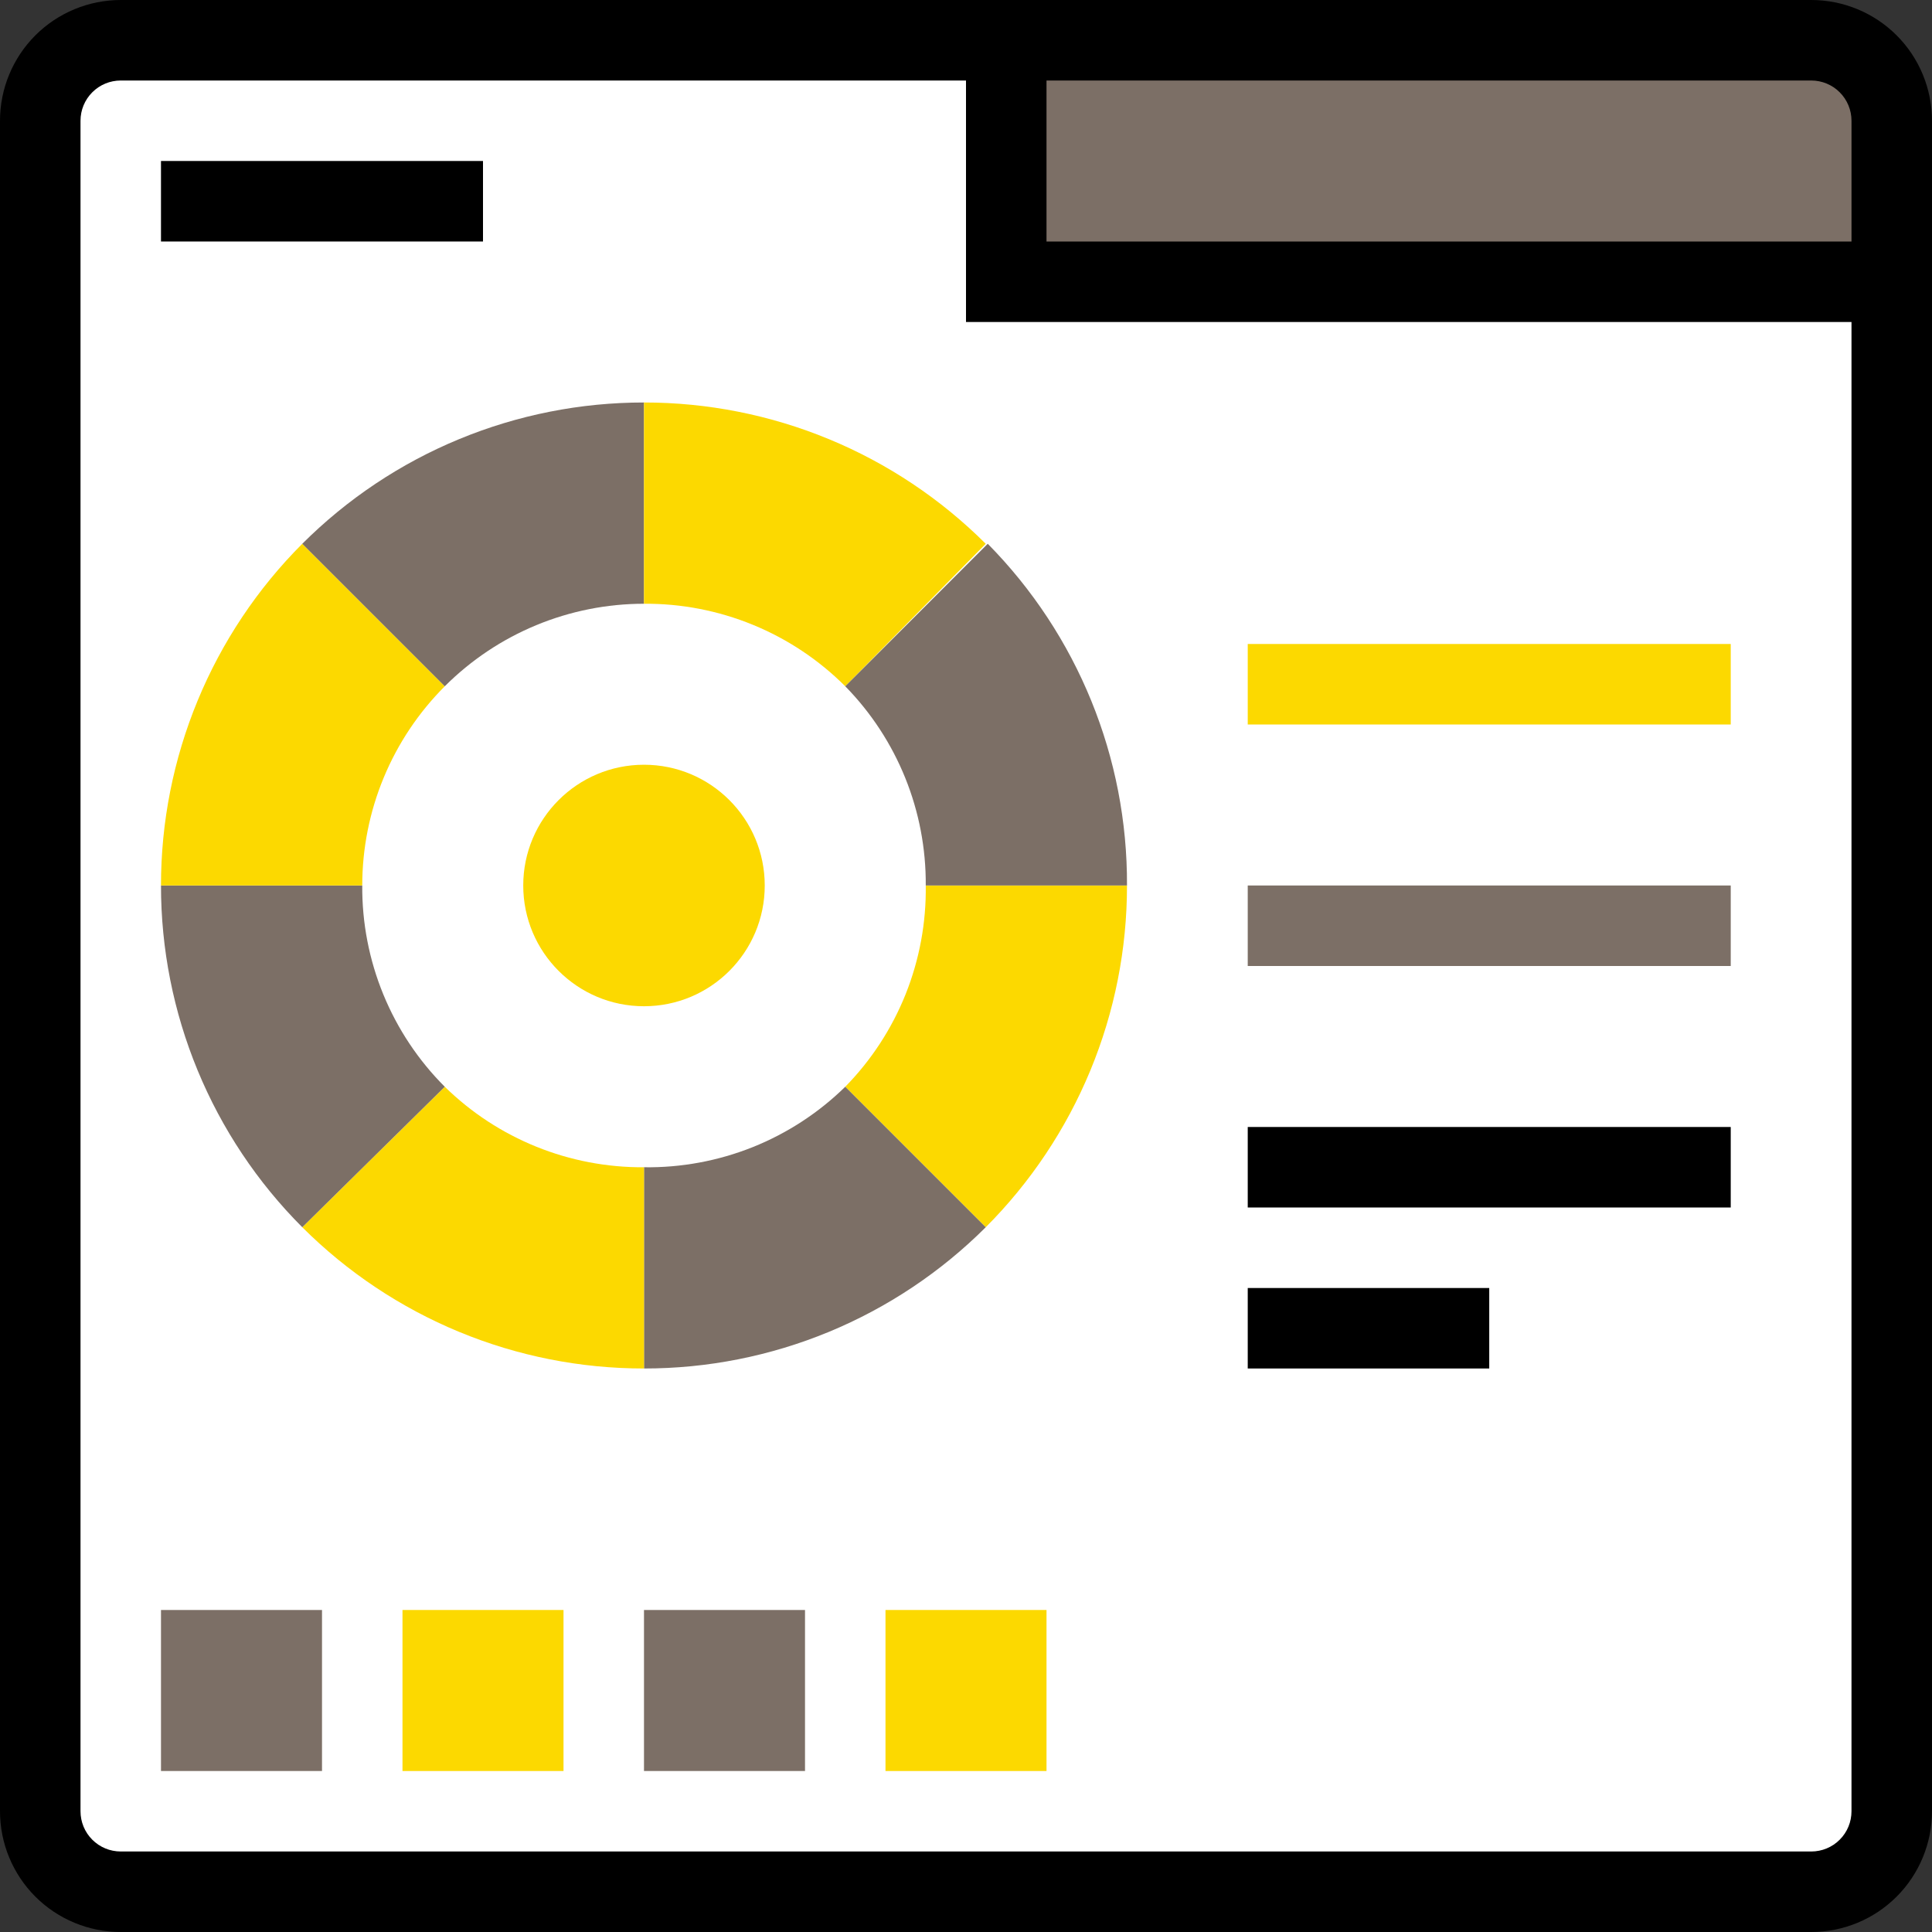 <svg width="70" height="70" viewBox="0 0 70 70" fill="none" xmlns="http://www.w3.org/2000/svg">
<rect x="0" y="0" width="70" height="70" fill="#333333" stroke="none"/>
<path d="M65.625 1.458H4.375C2.764 1.458 1.458 2.764 1.458 4.375V65.625C1.458 67.236 2.764 68.542 4.375 68.542H65.625C67.236 68.542 68.542 67.236 68.542 65.625V4.375C68.542 2.764 67.236 1.458 65.625 1.458Z" fill="white"/>
<path d="M36.458 10.208H68.542V4.375C68.542 3.601 68.234 2.86 67.687 2.313C67.14 1.766 66.398 1.458 65.625 1.458H36.458V10.208Z" fill="#7C6F66"/>
<path d="M40.833 32.083C40.835 34.382 40.384 36.659 39.506 38.783C38.627 40.908 37.339 42.838 35.715 44.465L30.625 39.375C31.569 38.412 32.312 37.272 32.813 36.021C33.313 34.769 33.561 33.431 33.542 32.083H40.833Z" fill="#FCD900"/>
<path d="M35.715 44.465C34.088 46.089 32.158 47.377 30.033 48.256C27.909 49.134 25.632 49.585 23.333 49.583V42.292C24.681 42.311 26.019 42.063 27.271 41.563C28.522 41.062 29.662 40.319 30.625 39.375L35.715 44.465Z" fill="#7C6F66"/>
<path d="M23.333 42.292V49.583C21.035 49.585 18.758 49.134 16.634 48.256C14.509 47.377 12.579 46.089 10.952 44.465L16.115 39.375C18.041 41.263 20.636 42.311 23.333 42.292Z" fill="#FCD900"/>
<path d="M16.115 39.375L10.952 44.465C9.327 42.838 8.039 40.908 7.161 38.783C6.283 36.659 5.832 34.382 5.833 32.083H13.125C13.115 33.436 13.375 34.778 13.888 36.029C14.401 37.281 15.158 38.418 16.115 39.375Z" fill="#7C6F66"/>
<path d="M16.115 24.865C15.167 25.813 14.415 26.938 13.902 28.177C13.389 29.415 13.125 30.743 13.125 32.083H5.833C5.832 29.785 6.283 27.508 7.161 25.384C8.039 23.259 9.327 21.328 10.952 19.702L16.115 24.865Z" fill="#FCD900"/>
<path d="M23.333 14.583V21.875C21.993 21.875 20.665 22.139 19.427 22.652C18.188 23.165 17.063 23.917 16.115 24.865L10.952 19.702C12.579 18.078 14.509 16.789 16.634 15.911C18.758 15.033 21.035 14.582 23.333 14.583Z" fill="#7C6F66"/>
<path d="M35.715 19.702L30.625 24.865C29.668 23.908 28.531 23.151 27.279 22.638C26.027 22.125 24.686 21.865 23.333 21.875V14.583C25.632 14.582 27.909 15.033 30.033 15.911C32.158 16.789 34.088 18.078 35.715 19.702Z" fill="#FCD900"/>
<path d="M40.833 32.083H33.542C33.561 29.386 32.513 26.791 30.625 24.865L35.788 19.702C39.042 22.999 40.856 27.451 40.833 32.083Z" fill="#7C6F66"/>
<path d="M23.333 36.458C25.75 36.458 27.708 34.5 27.708 32.083C27.708 29.667 25.75 27.708 23.333 27.708C20.917 27.708 18.958 29.667 18.958 32.083C18.958 34.5 20.917 36.458 23.333 36.458Z" fill="#FCD900"/>
<path d="M62.708 23.333H45.208V26.25H62.708V23.333Z" fill="#FCD900"/>
<path d="M62.708 32.083H45.208V35H62.708V32.083Z" fill="#7C6F66"/>
<path d="M65.625 0H4.375C3.215 0 2.102 0.461 1.281 1.281C0.461 2.102 0 3.215 0 4.375L0 65.625C0 66.785 0.461 67.898 1.281 68.719C2.102 69.539 3.215 70 4.375 70H65.625C66.785 70 67.898 69.539 68.719 68.719C69.539 67.898 70 66.785 70 65.625V4.375C70 3.215 69.539 2.102 68.719 1.281C67.898 0.461 66.785 0 65.625 0V0ZM65.625 2.917C66.012 2.917 66.383 3.07 66.656 3.344C66.93 3.617 67.083 3.988 67.083 4.375V8.75H37.917V2.917H65.625ZM67.083 65.625C67.083 66.012 66.93 66.383 66.656 66.656C66.383 66.93 66.012 67.083 65.625 67.083H4.375C3.988 67.083 3.617 66.93 3.344 66.656C3.07 66.383 2.917 66.012 2.917 65.625V4.375C2.917 3.988 3.07 3.617 3.344 3.344C3.617 3.07 3.988 2.917 4.375 2.917H35V11.667H67.083V65.625Z" fill="black"/>
<path d="M17.5 5.833H5.833V8.75H17.5V5.833Z" fill="black"/>
<path d="M53.958 46.667H45.208V49.583H53.958V46.667Z" fill="black"/>
<path d="M62.708 40.833H45.208V43.75H62.708V40.833Z" fill="black"/>
<path d="M11.667 58.333H5.833V64.167H11.667V58.333Z" fill="#7C6F66"/>
<path d="M20.417 58.333H14.583V64.167H20.417V58.333Z" fill="#FCD900"/>
<path d="M29.167 58.333H23.333V64.167H29.167V58.333Z" fill="#7C6F66"/>
<path d="M37.917 58.333H32.083V64.167H37.917V58.333Z" fill="#FCD900"/>
</svg>
